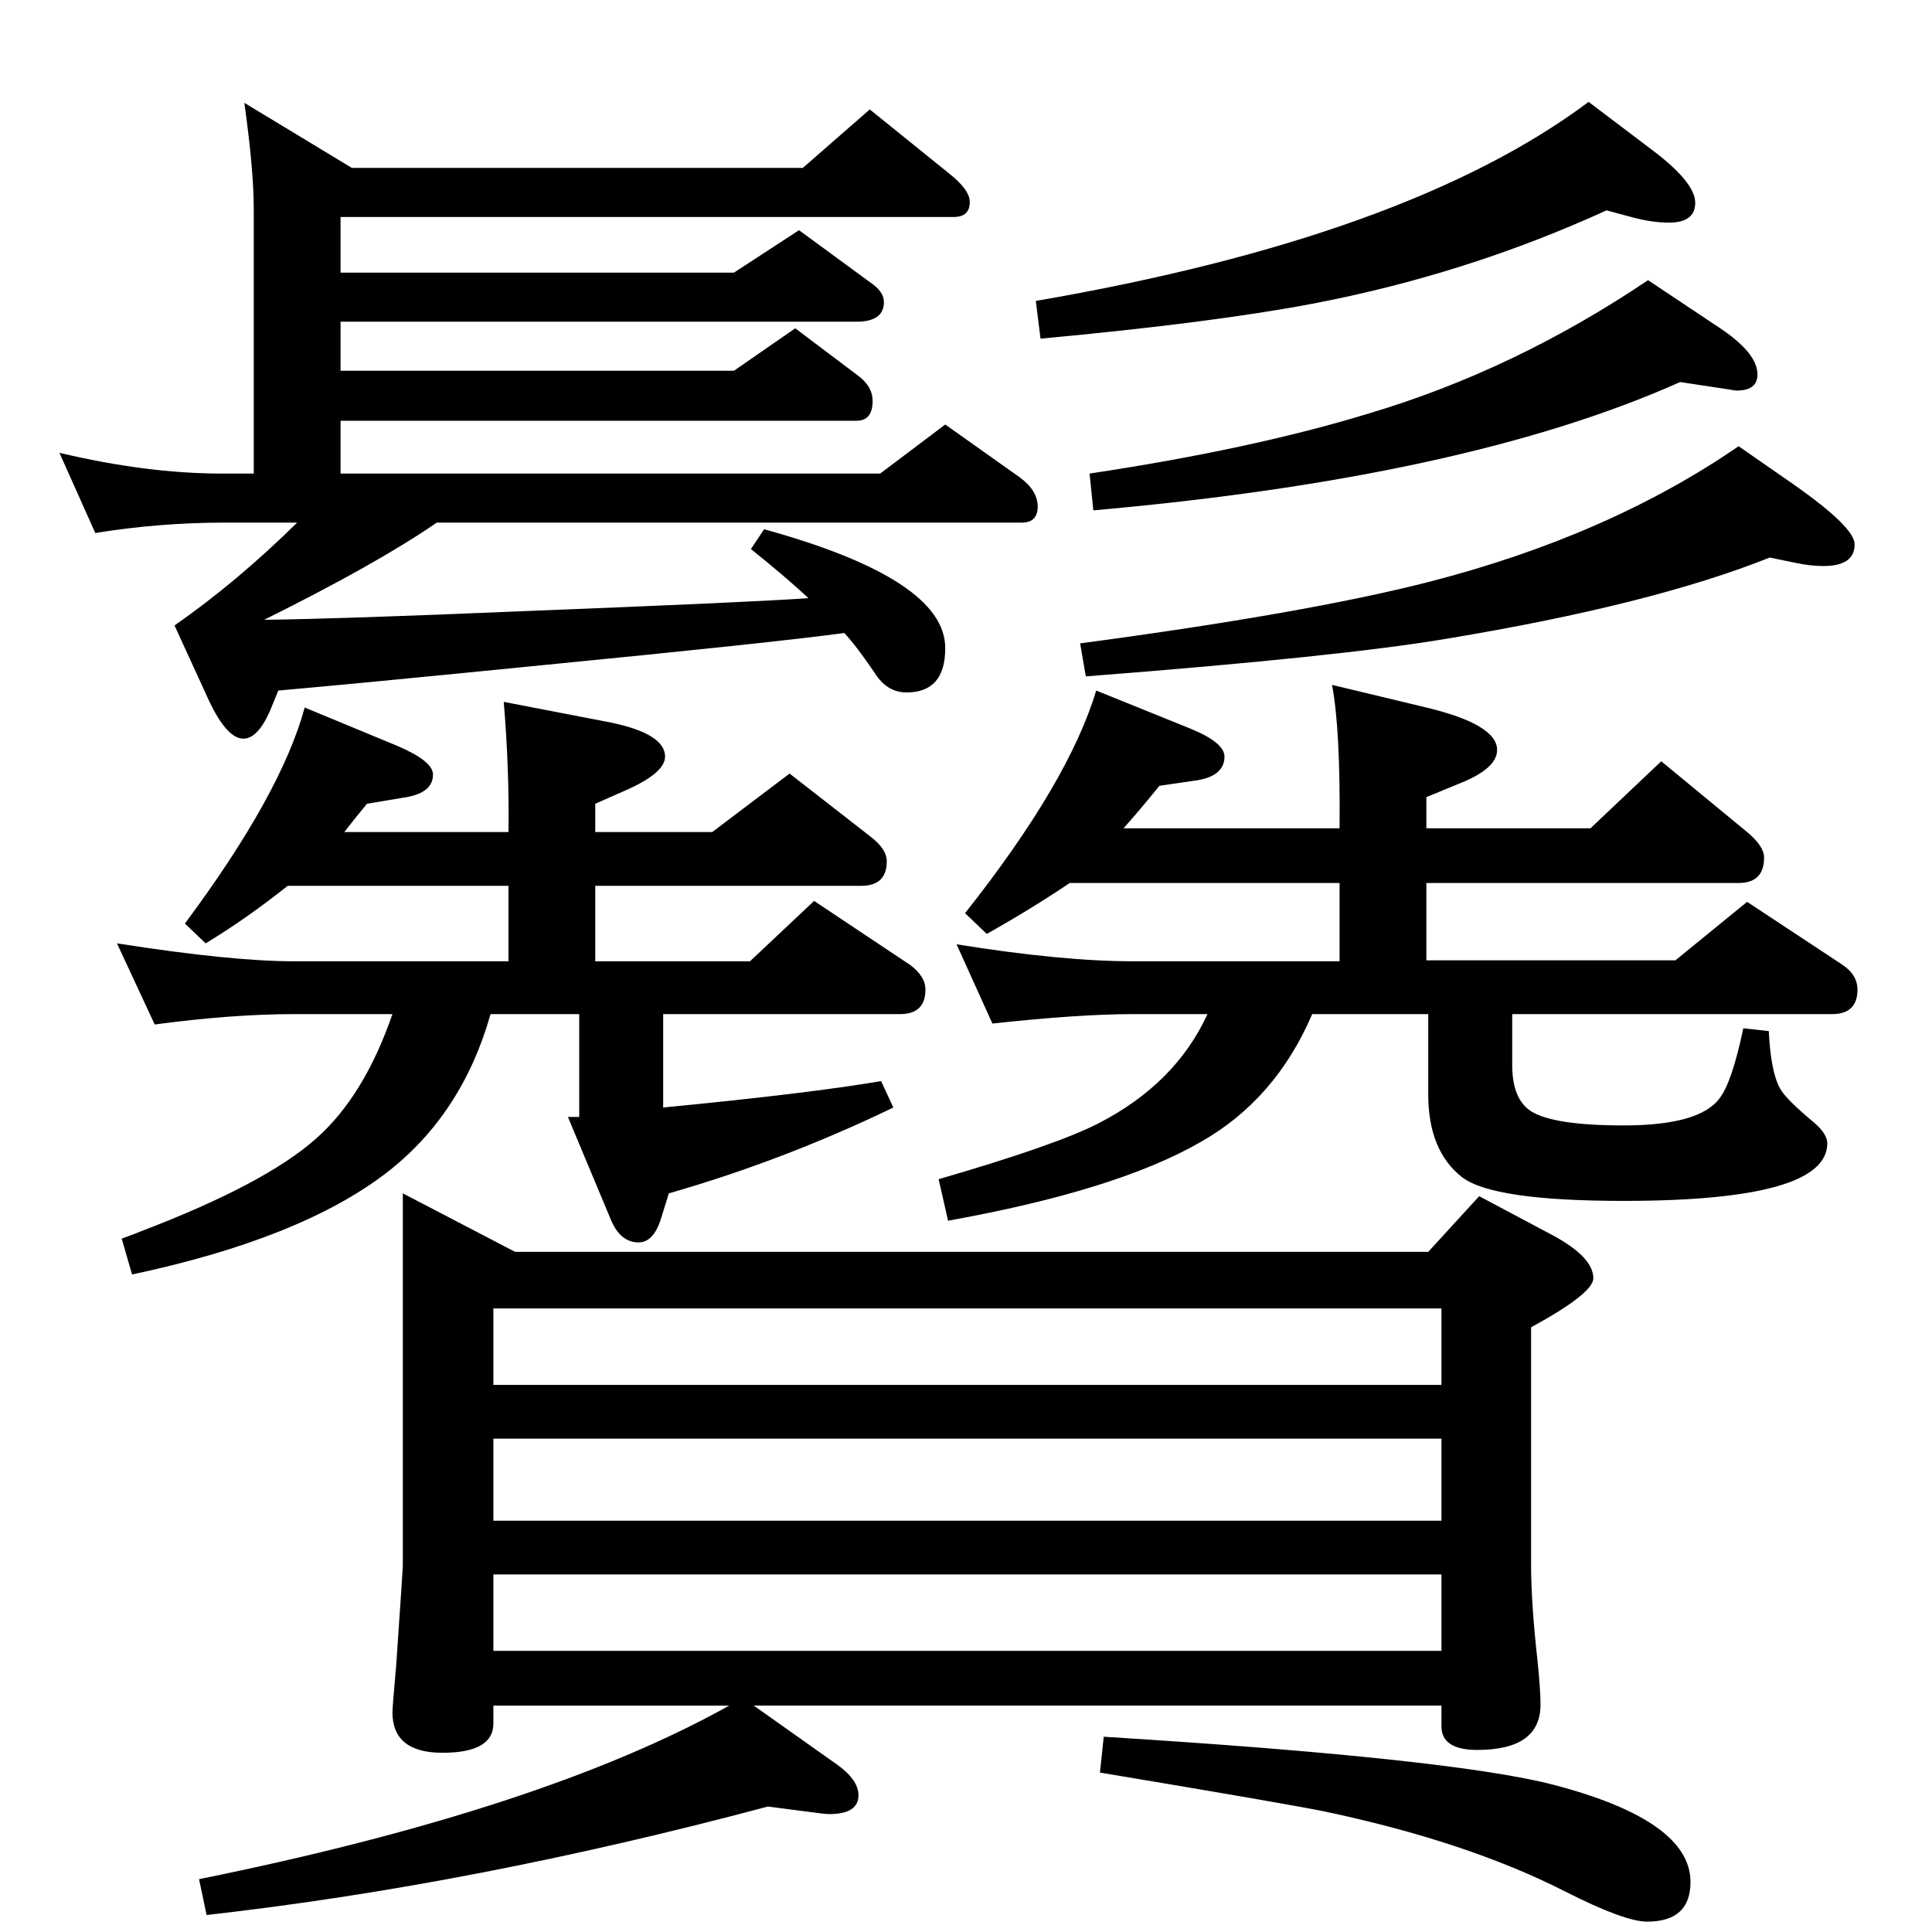 <?xml version="1.0" standalone="no"?>
<!DOCTYPE svg PUBLIC "-//W3C//DTD SVG 1.1//EN" "http://www.w3.org/Graphics/SVG/1.1/DTD/svg11.dtd" >
<svg xmlns="http://www.w3.org/2000/svg" xmlns:xlink="http://www.w3.org/1999/xlink" version="1.1" viewBox="0 -410 2048 2048">
  <g transform="matrix(1 0 0 -1 0 1638)">
   <path fill="currentColor"
d="M709 783l-9 -29q-8 -23 -23 -23q-19 0 -29 23l-46 110h12v109h-94q-30 -106 -110 -168q-91 -70 -270 -108l-11 38q14 5 21 8q131 50 185 98q51 45 81 132h-104q-66 0 -148 -11l-40 86q121 -19 188 -19h227v80h-234q-44 -35 -87 -61l-22 21q102 137 127 229l99 -41
q37 -16 37 -30q0 -19 -28 -24l-42 -7q-14 -17 -24 -30h174q1 66 -5 138l114 -22q57 -12 57 -36q0 -17 -40 -35l-34 -15v-30h124l82 62l86 -67q17 -13 17 -26q0 -26 -27 -26h-282v-80h164l68 64l102 -68q16 -12 16 -26q0 -26 -27 -26h-251v-99q155 15 231 28l13 -28
q-116 -56 -238 -91zM1514 973h-123q-39 -91 -119 -136q-89 -51 -267 -83l-10 44q124 36 169 59q82 42 116 116h-79q-57 0 -149 -10l-38 84q112 -18 187 -18h219v83h-286q-40 -27 -88 -54l-23 22q110 139 139 236l99 -40q37 -15 37 -30q0 -20 -28 -25l-41 -6q-21 -26 -38 -45
h229q1 105 -8 152l100 -24q75 -18 75 -45q0 -20 -41 -36l-34 -14v-33h174l75 71l91 -75q18 -15 18 -27q0 -27 -27 -27h-331v-82h264l76 62l100 -66q17 -11 17 -27q0 -26 -27 -26h-339v-54q0 -36 20 -49q24 -15 98 -15q81 0 102 29q13 17 25 74l27 -3q2 -43 12 -61
q6 -11 36 -36q14 -12 14 -22q0 -61 -216 -61q-138 0 -171 25q-36 28 -36 88v85zM185 1385q66 46 130 109h-77q-69 0 -137 -11l-38 85q93 -22 172 -22h34v280q0 42 -10 113l114 -69h478l71 62l83 -67q23 -18 23 -31q0 -16 -17 -16h-650v-59h417l69 45l75 -55q15 -10 15 -21
q0 -21 -29 -21h-547v-52h417l65 45l65 -49q17 -12 17 -28q0 -21 -17 -21h-547v-56h572l69 52l79 -56q19 -14 19 -31t-17 -17h-620q-64 -44 -183 -103q82 1 271 9q254 10 306 14q-26 24 -61 52l14 21q192 -53 192 -126q0 -47 -41 -47q-21 0 -34 21q-19 28 -32 42
q-74 -10 -319 -34q-201 -20 -281 -27l-9 -22q-13 -29 -28 -29q-19 0 -40 48zM1703 1825q-149 -68 -312 -99q-105 -20 -288 -37l-5 40q395 68 586 211l70 -53q43 -33 43 -54t-28 -21q-18 0 -40 6zM1781 1643q-226 -101 -622 -136l-4 39q173 26 297 64q154 46 295 141l75 -50
q41 -27 41 -50q0 -17 -22 -17q-3 0 -7 1zM1876 1457q-125 -50 -342 -86q-112 -19 -383 -40l-6 35q240 32 369 65q191 49 329 144l59 -41q64 -45 64 -63q0 -23 -33 -23q-13 0 -28 3zM1170 207q369 -23 477 -51q145 -38 145 -103q0 -42 -46 -42q-24 0 -87 32q-104 53 -256 85
q-45 9 -237 41zM523 240v-19q0 -31 -54 -31q-53 0 -53 43q0 5 4 50q7 102 7 105v395l119 -62h968l54 59l79 -42q42 -23 42 -45q0 -16 -66 -52v-251q0 -42 7 -104q3 -30 3 -45q0 -48 -67 -48q-38 0 -38 25v22h-729l89 -63q22 -16 22 -32q0 -20 -31 -20q-4 0 -11 1l-54 7
q-311 -83 -595 -115l-8 38q365 74 562 184h-250zM523 580h1005v81h-1005v-81zM1528 523h-1005v-87h1005v87zM523 298h1005v81h-1005v-81z" />
  </g>

</svg>
